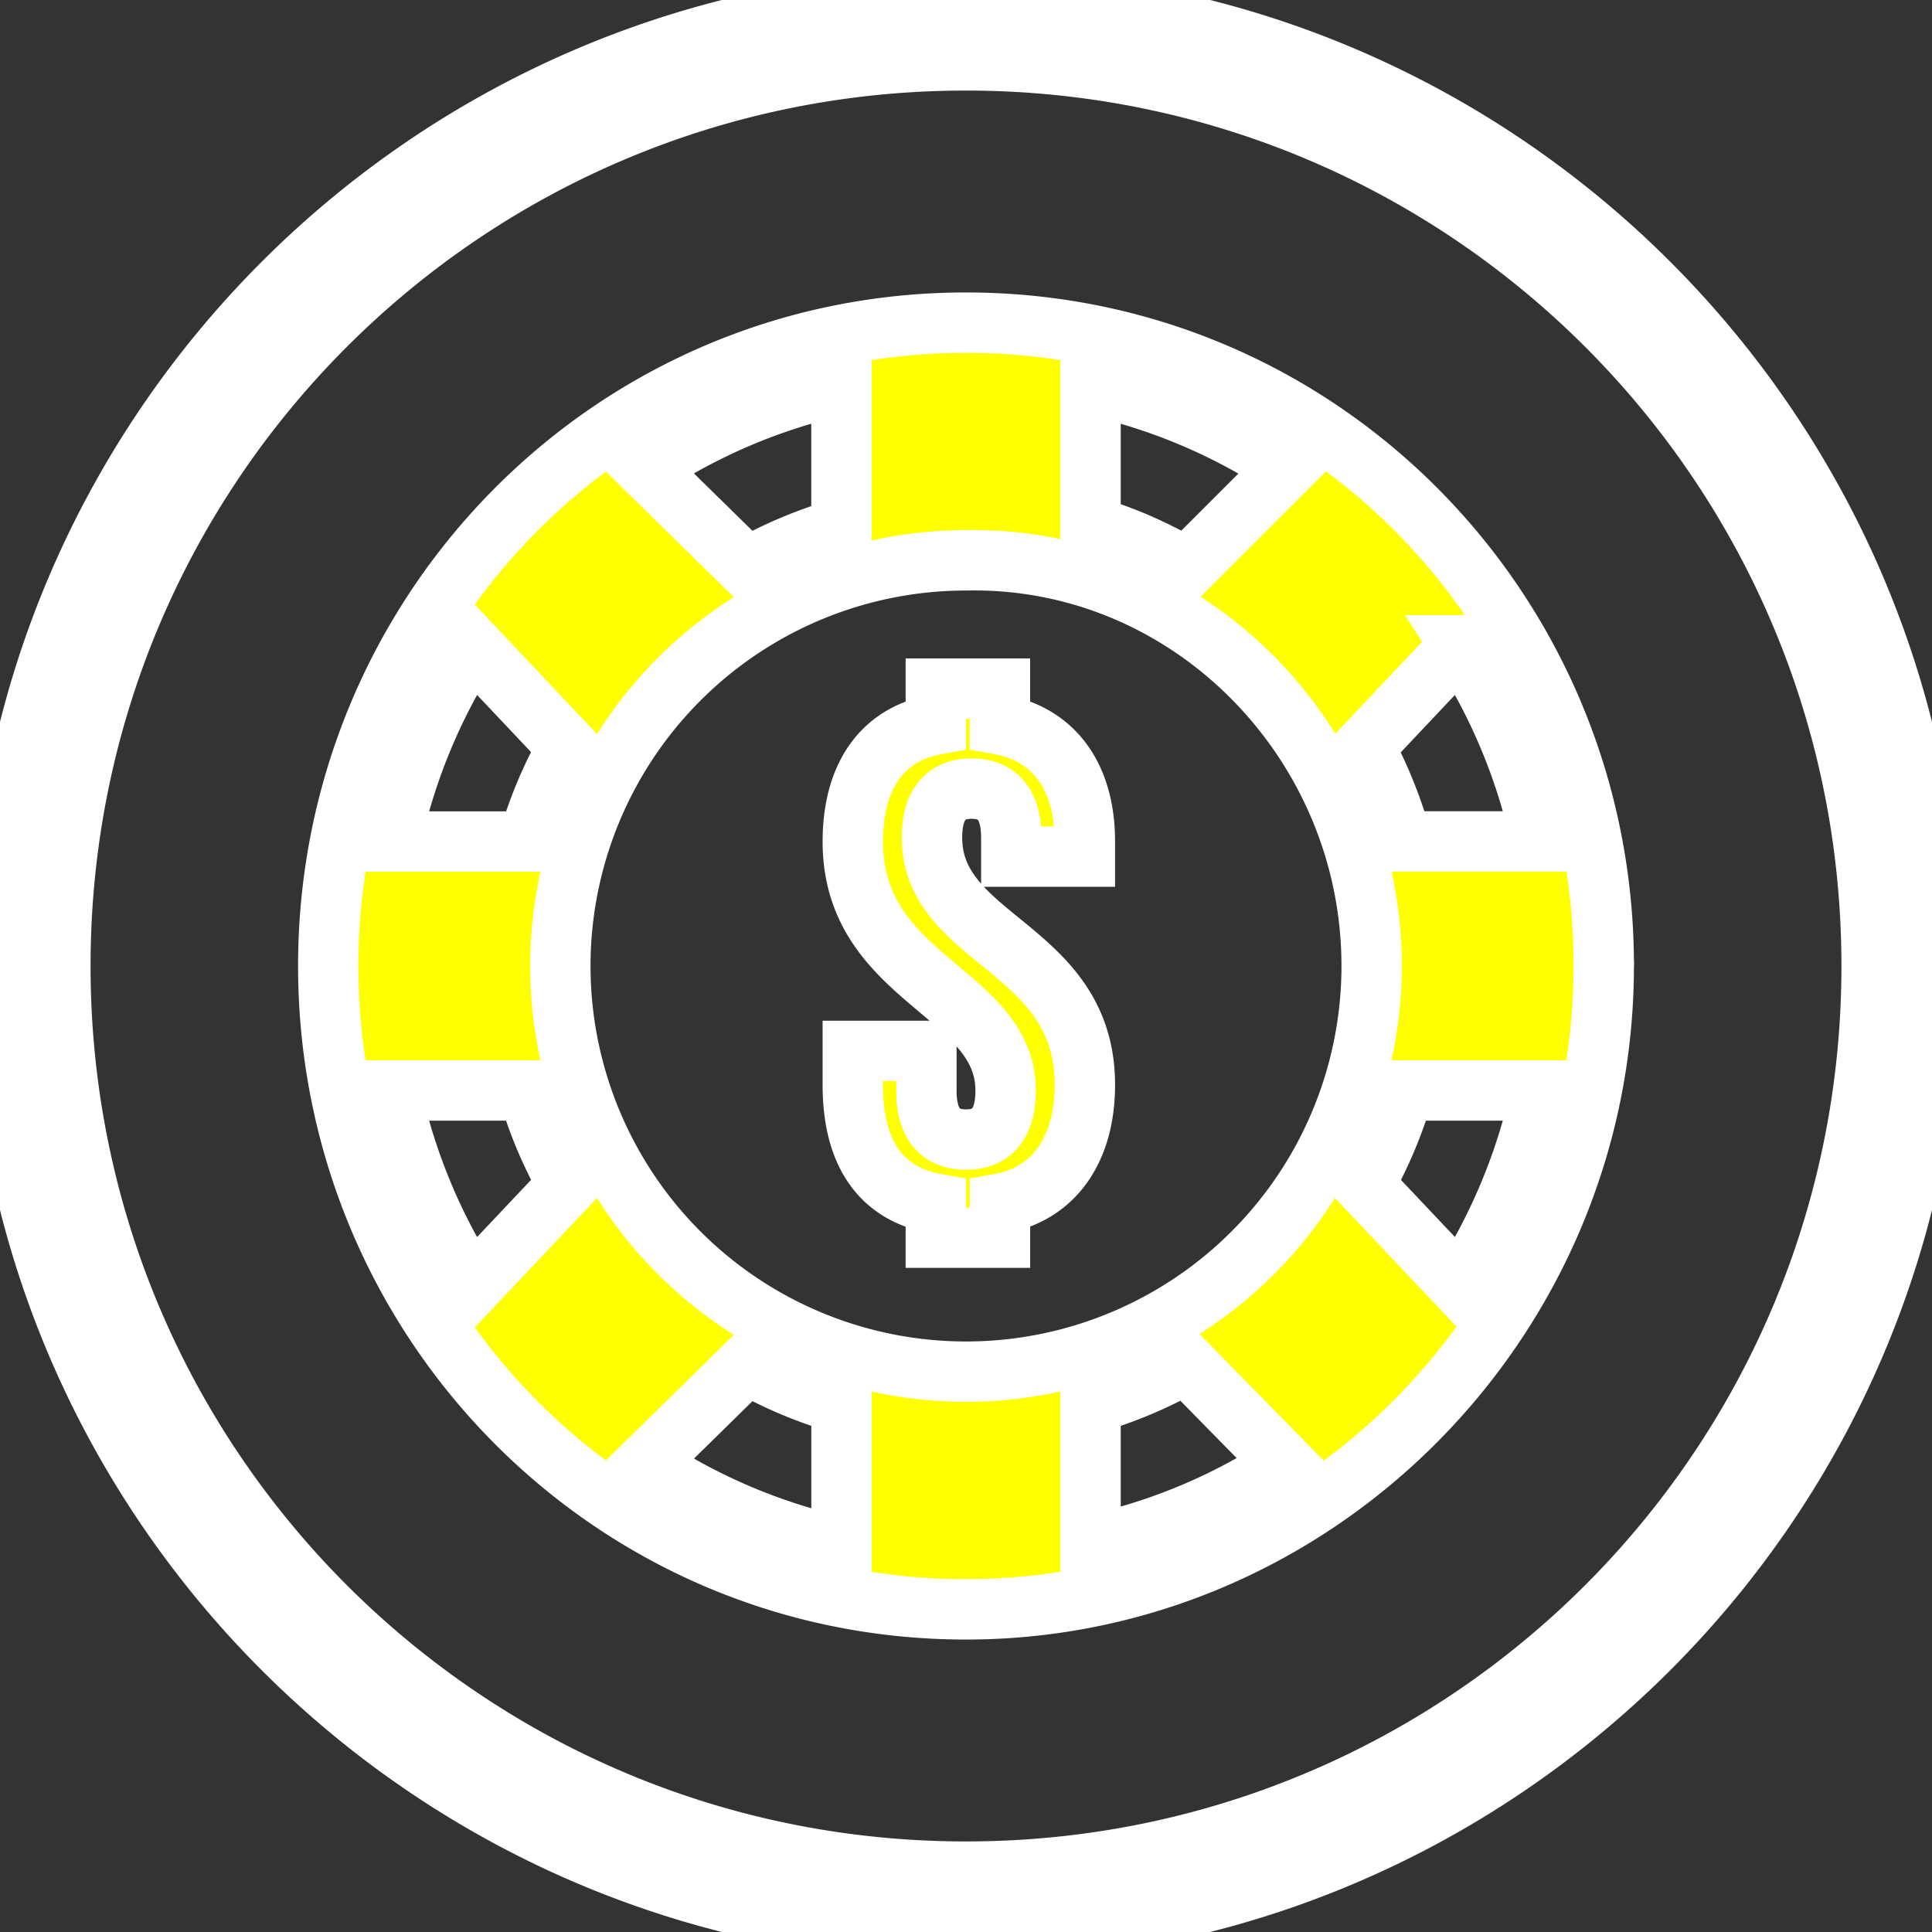 <svg xmlns="http://www.w3.org/2000/svg" width="32" height="32"><rect width="100%" height="100%" fill="#333333" stroke="none"/><path d="M16 0C7.17 0 0 7.17 0 16s7.17 16 16 16 16-7.17 16-16S24.83 0 16 0zm0 1c8.29 0 15 6.71 15 15s-6.71 15-15 15S1 24.29 1 16 7.71 1 16 1zm0 4.344C10.128 5.344 5.437 10.132 5.437 16S10.128 26.656 16 26.656c5.794 0 10.563-4.784 10.563-10.656a.41.41 0 000-.094C26.517 10.076 21.843 5.344 16 5.344zm-2.063 1.031V8.75a7.269 7.269 0 00-1.562.656L10.687 7.75a9.633 9.633 0 013.25-1.375zm4.126 0a9.633 9.633 0 013.25 1.375l-1.657 1.656c-.503-.283-1.026-.53-1.593-.687V6.375zM16 9.281c3.699-.077 6.719 3.01 6.719 6.719A6.72 6.72 0 0116 22.719 6.72 6.72 0 019.281 16 6.72 6.72 0 0116 9.281zm-8.188 1.406l1.594 1.688a7.264 7.264 0 00-.656 1.563H6.469a9.74 9.74 0 011.343-3.25zm16.375 0a9.735 9.735 0 011.344 3.25H23.22a7.468 7.468 0 00-.625-1.562l1.593-1.688zm-8.687.72V12c-.9.164-1.375.873-1.375 1.938 0 2.293 2.531 2.487 2.531 4.124 0 .574-.247.813-.656.813-.41 0-.656-.24-.656-.813v-.656h-1.219v.563c0 1.146.474 1.805 1.375 1.968v.563h1.063v-.563c.9-.163 1.406-.904 1.406-1.968 0-2.293-2.532-2.374-2.532-4.094 0-.573.247-.813.657-.813.41 0 .656.24.656.813v.313h1.219v-.25c0-1.065-.506-1.774-1.407-1.938v-.594H15.5zm-9.031 6.655H8.75c.158.56.38 1.064.656 1.563l-1.594 1.688a9.737 9.737 0 01-1.343-3.25zm16.781 0h2.281a9.774 9.774 0 01-1.343 3.25l-1.594-1.687a7.258 7.258 0 00.656-1.563zm-10.875 4.532a7.257 7.257 0 001.563.656v2.375a9.633 9.633 0 01-3.25-1.375l1.687-1.656zm7.25 0h.031l1.625 1.656a9.519 9.519 0 01-3.218 1.344V23.25a7.257 7.257 0 001.562-.656z" fill="#ff0" stroke="#fff" color="#fff" font-family="Sans" font-weight="400" overflow="visible" style="text-indent:0;text-align:start;line-height:normal;text-transform:none;block-progression:tb;marker:none;-inkscape-font-specification:Sans"/></svg>